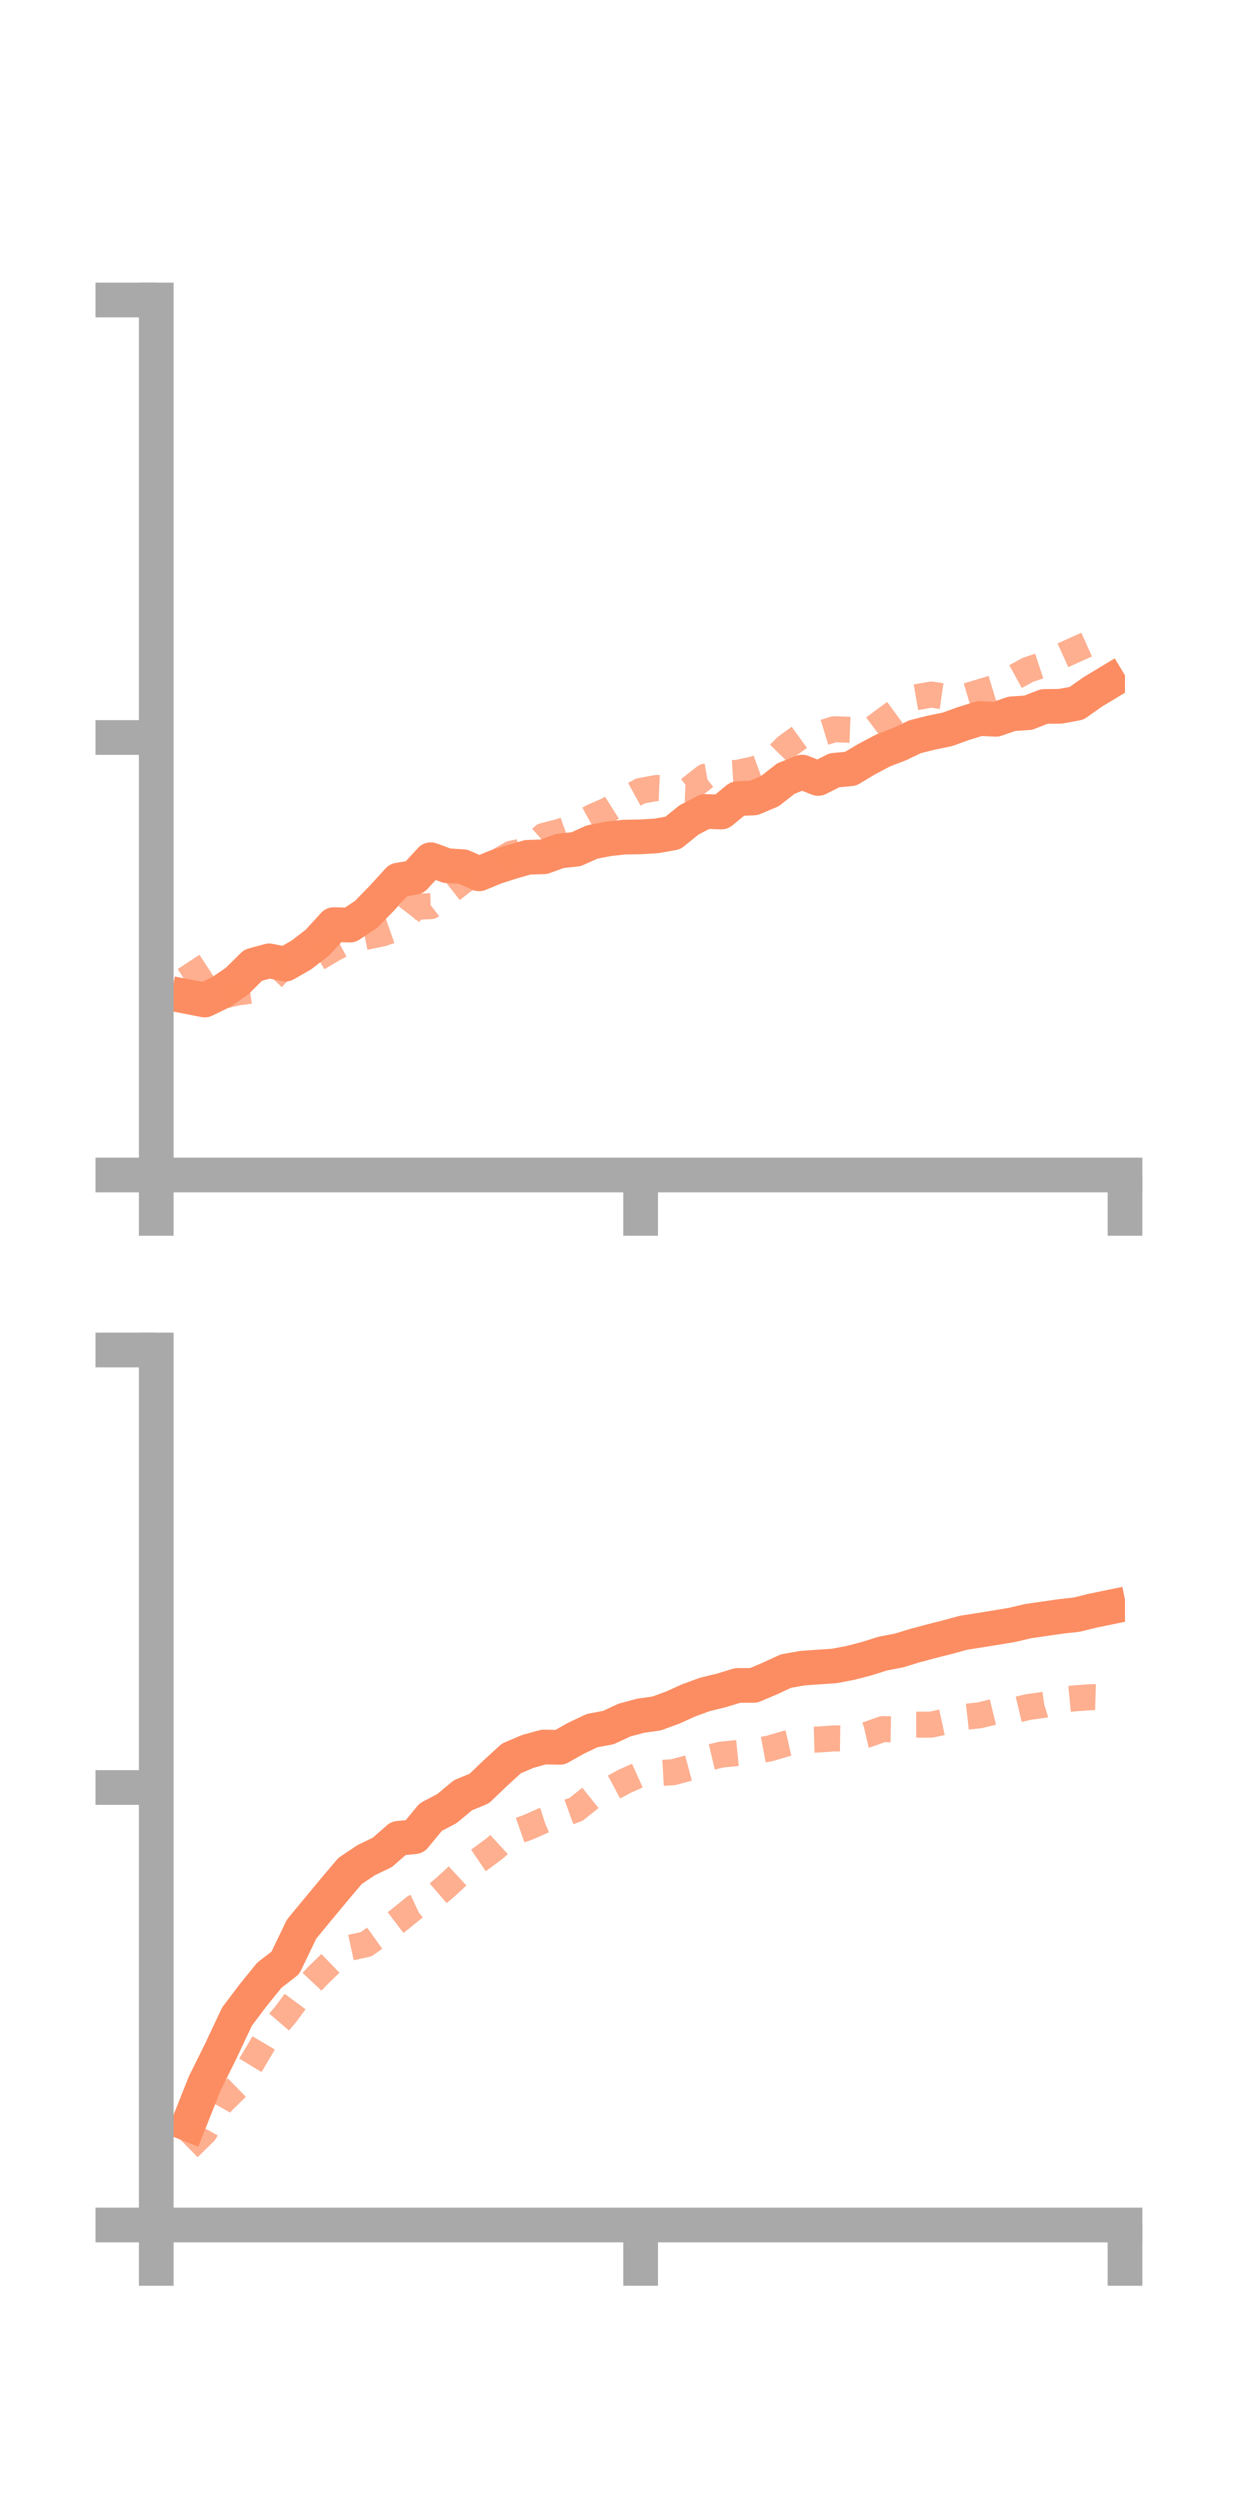 <?xml version="1.0" encoding="utf-8" standalone="no"?>
<!DOCTYPE svg PUBLIC "-//W3C//DTD SVG 1.1//EN"
  "http://www.w3.org/Graphics/SVG/1.1/DTD/svg11.dtd">
<!-- Created with matplotlib (https://matplotlib.org/) -->
<svg height="144pt" version="1.1" viewBox="0 0 72 144" width="72pt" xmlns="http://www.w3.org/2000/svg" xmlns:xlink="http://www.w3.org/1999/xlink">
 <defs>
  <style type="text/css">*{stroke-linecap:butt;stroke-linejoin:round;}</style>
 </defs>
 <g id="figure_1">
  <g id="patch_1">
   <path d="M 0 144 
L 72 144 
L 72 0 
L 0 0 
z
" style="fill:none;"/>
  </g>
  <g id="axes_1">
   <g id="patch_2">
    <path d="M 9 67.68 
L 64.8 67.68 
L 64.8 17.28 
L 9 17.28 
z
" style="fill:none;"/>
   </g>
   <g id="matplotlib.axis_1">
    <g id="xtick_1">
     <g id="line2d_1">
      <defs>
       <path d="M 0 0 
L 0 3.5 
" id="mffeea4d009" style="stroke:#a9a9a9;stroke-width:2;"/>
      </defs>
      <g>
       <use style="fill:#a9a9a9;stroke:#a9a9a9;stroke-width:2;" x="9" xlink:href="#mffeea4d009" y="67.68"/>
      </g>
     </g>
    </g>
    <g id="xtick_2">
     <g id="line2d_2">
      <g>
       <use style="fill:#a9a9a9;stroke:#a9a9a9;stroke-width:2;" x="36.9" xlink:href="#mffeea4d009" y="67.68"/>
      </g>
     </g>
    </g>
    <g id="xtick_3">
     <g id="line2d_3">
      <g>
       <use style="fill:#a9a9a9;stroke:#a9a9a9;stroke-width:2;" x="64.8" xlink:href="#mffeea4d009" y="67.68"/>
      </g>
     </g>
    </g>
   </g>
   <g id="matplotlib.axis_2">
    <g id="ytick_1">
     <g id="line2d_4">
      <defs>
       <path d="M 0 0 
L -3.5 0 
" id="me823d97eb7" style="stroke:#a9a9a9;stroke-width:2;"/>
      </defs>
      <g>
       <use style="fill:#a9a9a9;stroke:#a9a9a9;stroke-width:2;" x="9" xlink:href="#me823d97eb7" y="67.68"/>
      </g>
     </g>
    </g>
    <g id="ytick_2">
     <g id="line2d_5">
      <g>
       <use style="fill:#a9a9a9;stroke:#a9a9a9;stroke-width:2;" x="9" xlink:href="#me823d97eb7" y="42.48"/>
      </g>
     </g>
    </g>
    <g id="ytick_3">
     <g id="line2d_6">
      <g>
       <use style="fill:#a9a9a9;stroke:#a9a9a9;stroke-width:2;" x="9" xlink:href="#me823d97eb7" y="17.28"/>
      </g>
     </g>
    </g>
   </g>
   <g id="line2d_7">
    <path clip-path="url(#pb1aec56a69)" d="M 10.86 57.42 
L 11.79 57.602 
L 12.72 57.152 
L 13.65 56.516 
L 14.58 55.596 
L 15.51 55.345 
L 16.44 55.533 
L 17.37 54.999 
L 18.3 54.278 
L 19.23 53.257 
L 20.16 53.284 
L 21.09 52.665 
L 22.02 51.711 
L 22.95 50.692 
L 23.88 50.535 
L 24.81 49.521 
L 25.74 49.862 
L 26.67 49.922 
L 27.6 50.332 
L 28.53 49.947 
L 29.46 49.648 
L 30.39 49.381 
L 31.32 49.351 
L 32.25 49.015 
L 33.18 48.916 
L 34.11 48.5 
L 35.04 48.319 
L 35.97 48.217 
L 36.9 48.204 
L 37.83 48.146 
L 38.76 47.977 
L 39.69 47.226 
L 40.62 46.741 
L 41.55 46.772 
L 42.48 46.004 
L 43.41 45.963 
L 44.34 45.572 
L 45.27 44.845 
L 46.2 44.474 
L 47.13 44.84 
L 48.06 44.367 
L 48.99 44.284 
L 49.92 43.727 
L 50.85 43.235 
L 51.78 42.877 
L 52.71 42.436 
L 53.64 42.201 
L 54.57 42.011 
L 55.5 41.675 
L 56.43 41.388 
L 57.36 41.432 
L 58.29 41.114 
L 59.22 41.054 
L 60.15 40.692 
L 61.08 40.682 
L 62.01 40.51 
L 62.94 39.855 
L 63.87 39.293 
" style="fill:none;stroke:#fc8d62;stroke-linecap:square;stroke-width:2;"/>
   </g>
   <g id="line2d_8">
    <path clip-path="url(#pb1aec56a69)" d="M 10.86 55.407 
L 11.79 56.822 
L 12.72 57.392 
L 13.65 57.171 
L 14.58 57.045 
L 15.51 56.522 
L 16.44 55.561 
L 17.37 55.255 
L 18.3 55.186 
L 19.23 54.636 
L 20.16 54.144 
L 21.09 53.958 
L 22.02 53.767 
L 22.95 53.441 
L 23.88 52.231 
L 24.81 52.196 
L 25.74 51.475 
L 26.67 50.745 
L 27.6 50.23 
L 28.53 49.705 
L 29.46 49.169 
L 30.39 48.978 
L 31.32 48.147 
L 32.25 47.91 
L 33.18 47.572 
L 34.11 47.06 
L 35.04 46.652 
L 35.97 46.065 
L 36.9 45.556 
L 37.83 45.386 
L 38.76 45.43 
L 39.69 45.466 
L 40.62 44.737 
L 41.55 44.574 
L 42.48 44.515 
L 43.41 44.316 
L 44.34 43.977 
L 45.27 43.029 
L 46.2 42.357 
L 47.13 42.287 
L 48.06 42.003 
L 48.99 42.04 
L 49.92 42.237 
L 50.85 41.545 
L 51.78 40.86 
L 52.71 40.171 
L 53.64 40.008 
L 54.57 40.142 
L 55.5 40.147 
L 56.43 39.871 
L 57.36 39.59 
L 58.29 39.083 
L 59.22 38.576 
L 60.15 38.269 
L 61.08 37.812 
L 62.01 37.389 
L 62.94 36.973 
L 63.87 36.914 
" style="fill:none;stroke:#fc8d62;stroke-dasharray:1.5,1.5;stroke-dashoffset:0;stroke-opacity:0.7;stroke-width:1.5;"/>
   </g>
   <g id="patch_3">
    <path d="M 9 67.68 
L 9 17.28 
" style="fill:none;stroke:#a9a9a9;stroke-linecap:square;stroke-linejoin:miter;stroke-width:2;"/>
   </g>
   <g id="patch_4">
    <path d="M 64.8 67.68 
L 64.8 17.28 
" style="fill:none;"/>
   </g>
   <g id="patch_5">
    <path d="M 9 67.68 
L 64.8 67.68 
" style="fill:none;stroke:#a9a9a9;stroke-linecap:square;stroke-linejoin:miter;stroke-width:2;"/>
   </g>
   <g id="patch_6">
    <path d="M 9 17.28 
L 64.8 17.28 
" style="fill:none;"/>
   </g>
  </g>
  <g id="axes_2">
   <g id="patch_7">
    <path d="M 9 128.16 
L 64.8 128.16 
L 64.8 77.76 
L 9 77.76 
z
" style="fill:none;"/>
   </g>
   <g id="matplotlib.axis_3">
    <g id="xtick_4">
     <g id="line2d_9">
      <g>
       <use style="fill:#a9a9a9;stroke:#a9a9a9;stroke-width:2;" x="9" xlink:href="#mffeea4d009" y="128.16"/>
      </g>
     </g>
    </g>
    <g id="xtick_5">
     <g id="line2d_10">
      <g>
       <use style="fill:#a9a9a9;stroke:#a9a9a9;stroke-width:2;" x="36.9" xlink:href="#mffeea4d009" y="128.16"/>
      </g>
     </g>
    </g>
    <g id="xtick_6">
     <g id="line2d_11">
      <g>
       <use style="fill:#a9a9a9;stroke:#a9a9a9;stroke-width:2;" x="64.8" xlink:href="#mffeea4d009" y="128.16"/>
      </g>
     </g>
    </g>
   </g>
   <g id="matplotlib.axis_4">
    <g id="ytick_4">
     <g id="line2d_12">
      <g>
       <use style="fill:#a9a9a9;stroke:#a9a9a9;stroke-width:2;" x="9" xlink:href="#me823d97eb7" y="128.16"/>
      </g>
     </g>
    </g>
    <g id="ytick_5">
     <g id="line2d_13">
      <g>
       <use style="fill:#a9a9a9;stroke:#a9a9a9;stroke-width:2;" x="9" xlink:href="#me823d97eb7" y="102.96"/>
      </g>
     </g>
    </g>
    <g id="ytick_6">
     <g id="line2d_14">
      <g>
       <use style="fill:#a9a9a9;stroke:#a9a9a9;stroke-width:2;" x="9" xlink:href="#me823d97eb7" y="77.76"/>
      </g>
     </g>
    </g>
   </g>
   <g id="line2d_15">
    <path clip-path="url(#p0877f85578)" d="M 10.86 122.353 
L 11.79 120.011 
L 12.72 118.136 
L 13.65 116.158 
L 14.58 114.926 
L 15.51 113.777 
L 16.44 113.055 
L 17.37 111.119 
L 18.3 109.992 
L 19.23 108.872 
L 20.16 107.771 
L 21.09 107.147 
L 22.02 106.699 
L 22.95 105.886 
L 23.88 105.795 
L 24.81 104.665 
L 25.74 104.177 
L 26.67 103.404 
L 27.6 103.024 
L 28.53 102.133 
L 29.46 101.282 
L 30.39 100.886 
L 31.32 100.628 
L 32.25 100.646 
L 33.18 100.121 
L 34.11 99.682 
L 35.04 99.509 
L 35.97 99.076 
L 36.9 98.826 
L 37.83 98.694 
L 38.76 98.352 
L 39.69 97.932 
L 40.62 97.593 
L 41.55 97.368 
L 42.48 97.083 
L 43.41 97.078 
L 44.34 96.685 
L 45.27 96.255 
L 46.2 96.088 
L 47.13 96.022 
L 48.06 95.959 
L 48.99 95.78 
L 49.92 95.541 
L 50.85 95.247 
L 51.78 95.068 
L 52.71 94.784 
L 53.64 94.535 
L 54.57 94.301 
L 55.5 94.047 
L 56.43 93.9 
L 57.36 93.75 
L 58.29 93.595 
L 59.22 93.377 
L 60.15 93.242 
L 61.08 93.108 
L 62.01 93.004 
L 62.94 92.776 
L 63.87 92.585 
" style="fill:none;stroke:#fc8d62;stroke-linecap:square;stroke-width:2;"/>
   </g>
   <g id="line2d_16">
    <path clip-path="url(#p0877f85578)" d="M 10.86 123.722 
L 11.79 122.806 
L 12.72 121.139 
L 13.65 120.232 
L 14.58 118.699 
L 15.51 117.127 
L 16.44 116.042 
L 17.37 114.793 
L 18.3 113.801 
L 19.23 112.9 
L 20.16 112.19 
L 21.09 111.99 
L 22.02 111.323 
L 22.95 110.616 
L 23.88 109.86 
L 24.81 109.425 
L 25.74 108.624 
L 26.67 107.764 
L 27.6 107.134 
L 28.53 106.443 
L 29.46 105.588 
L 30.39 105.263 
L 31.32 104.852 
L 32.25 104.556 
L 33.18 104.22 
L 34.11 103.475 
L 35.04 103.106 
L 35.97 102.608 
L 36.9 102.189 
L 37.83 102.134 
L 38.76 102.082 
L 39.69 101.833 
L 40.62 101.285 
L 41.55 101.066 
L 42.48 100.974 
L 43.41 100.884 
L 44.34 100.709 
L 45.27 100.433 
L 46.2 100.222 
L 47.13 100.196 
L 48.06 100.131 
L 48.99 100.144 
L 49.92 99.927 
L 50.85 99.597 
L 51.78 99.612 
L 52.71 99.343 
L 53.64 99.339 
L 54.57 99.136 
L 55.5 98.903 
L 56.43 98.8 
L 57.36 98.575 
L 58.29 98.547 
L 59.22 98.325 
L 60.15 98.196 
L 61.08 97.906 
L 62.01 97.816 
L 62.94 97.753 
L 63.87 97.781 
" style="fill:none;stroke:#fc8d62;stroke-dasharray:1.5,1.5;stroke-dashoffset:0;stroke-opacity:0.7;stroke-width:1.5;"/>
   </g>
   <g id="patch_8">
    <path d="M 9 128.16 
L 9 77.76 
" style="fill:none;stroke:#a9a9a9;stroke-linecap:square;stroke-linejoin:miter;stroke-width:2;"/>
   </g>
   <g id="patch_9">
    <path d="M 64.8 128.16 
L 64.8 77.76 
" style="fill:none;"/>
   </g>
   <g id="patch_10">
    <path d="M 9 128.16 
L 64.8 128.16 
" style="fill:none;stroke:#a9a9a9;stroke-linecap:square;stroke-linejoin:miter;stroke-width:2;"/>
   </g>
   <g id="patch_11">
    <path d="M 9 77.76 
L 64.8 77.76 
" style="fill:none;"/>
   </g>
  </g>
 </g>
 <defs>
  <clipPath id="pb1aec56a69">
   <rect height="50.4" width="55.8" x="9" y="17.28"/>
  </clipPath>
  <clipPath id="p0877f85578">
   <rect height="50.4" width="55.8" x="9" y="77.76"/>
  </clipPath>
 </defs>
</svg>
